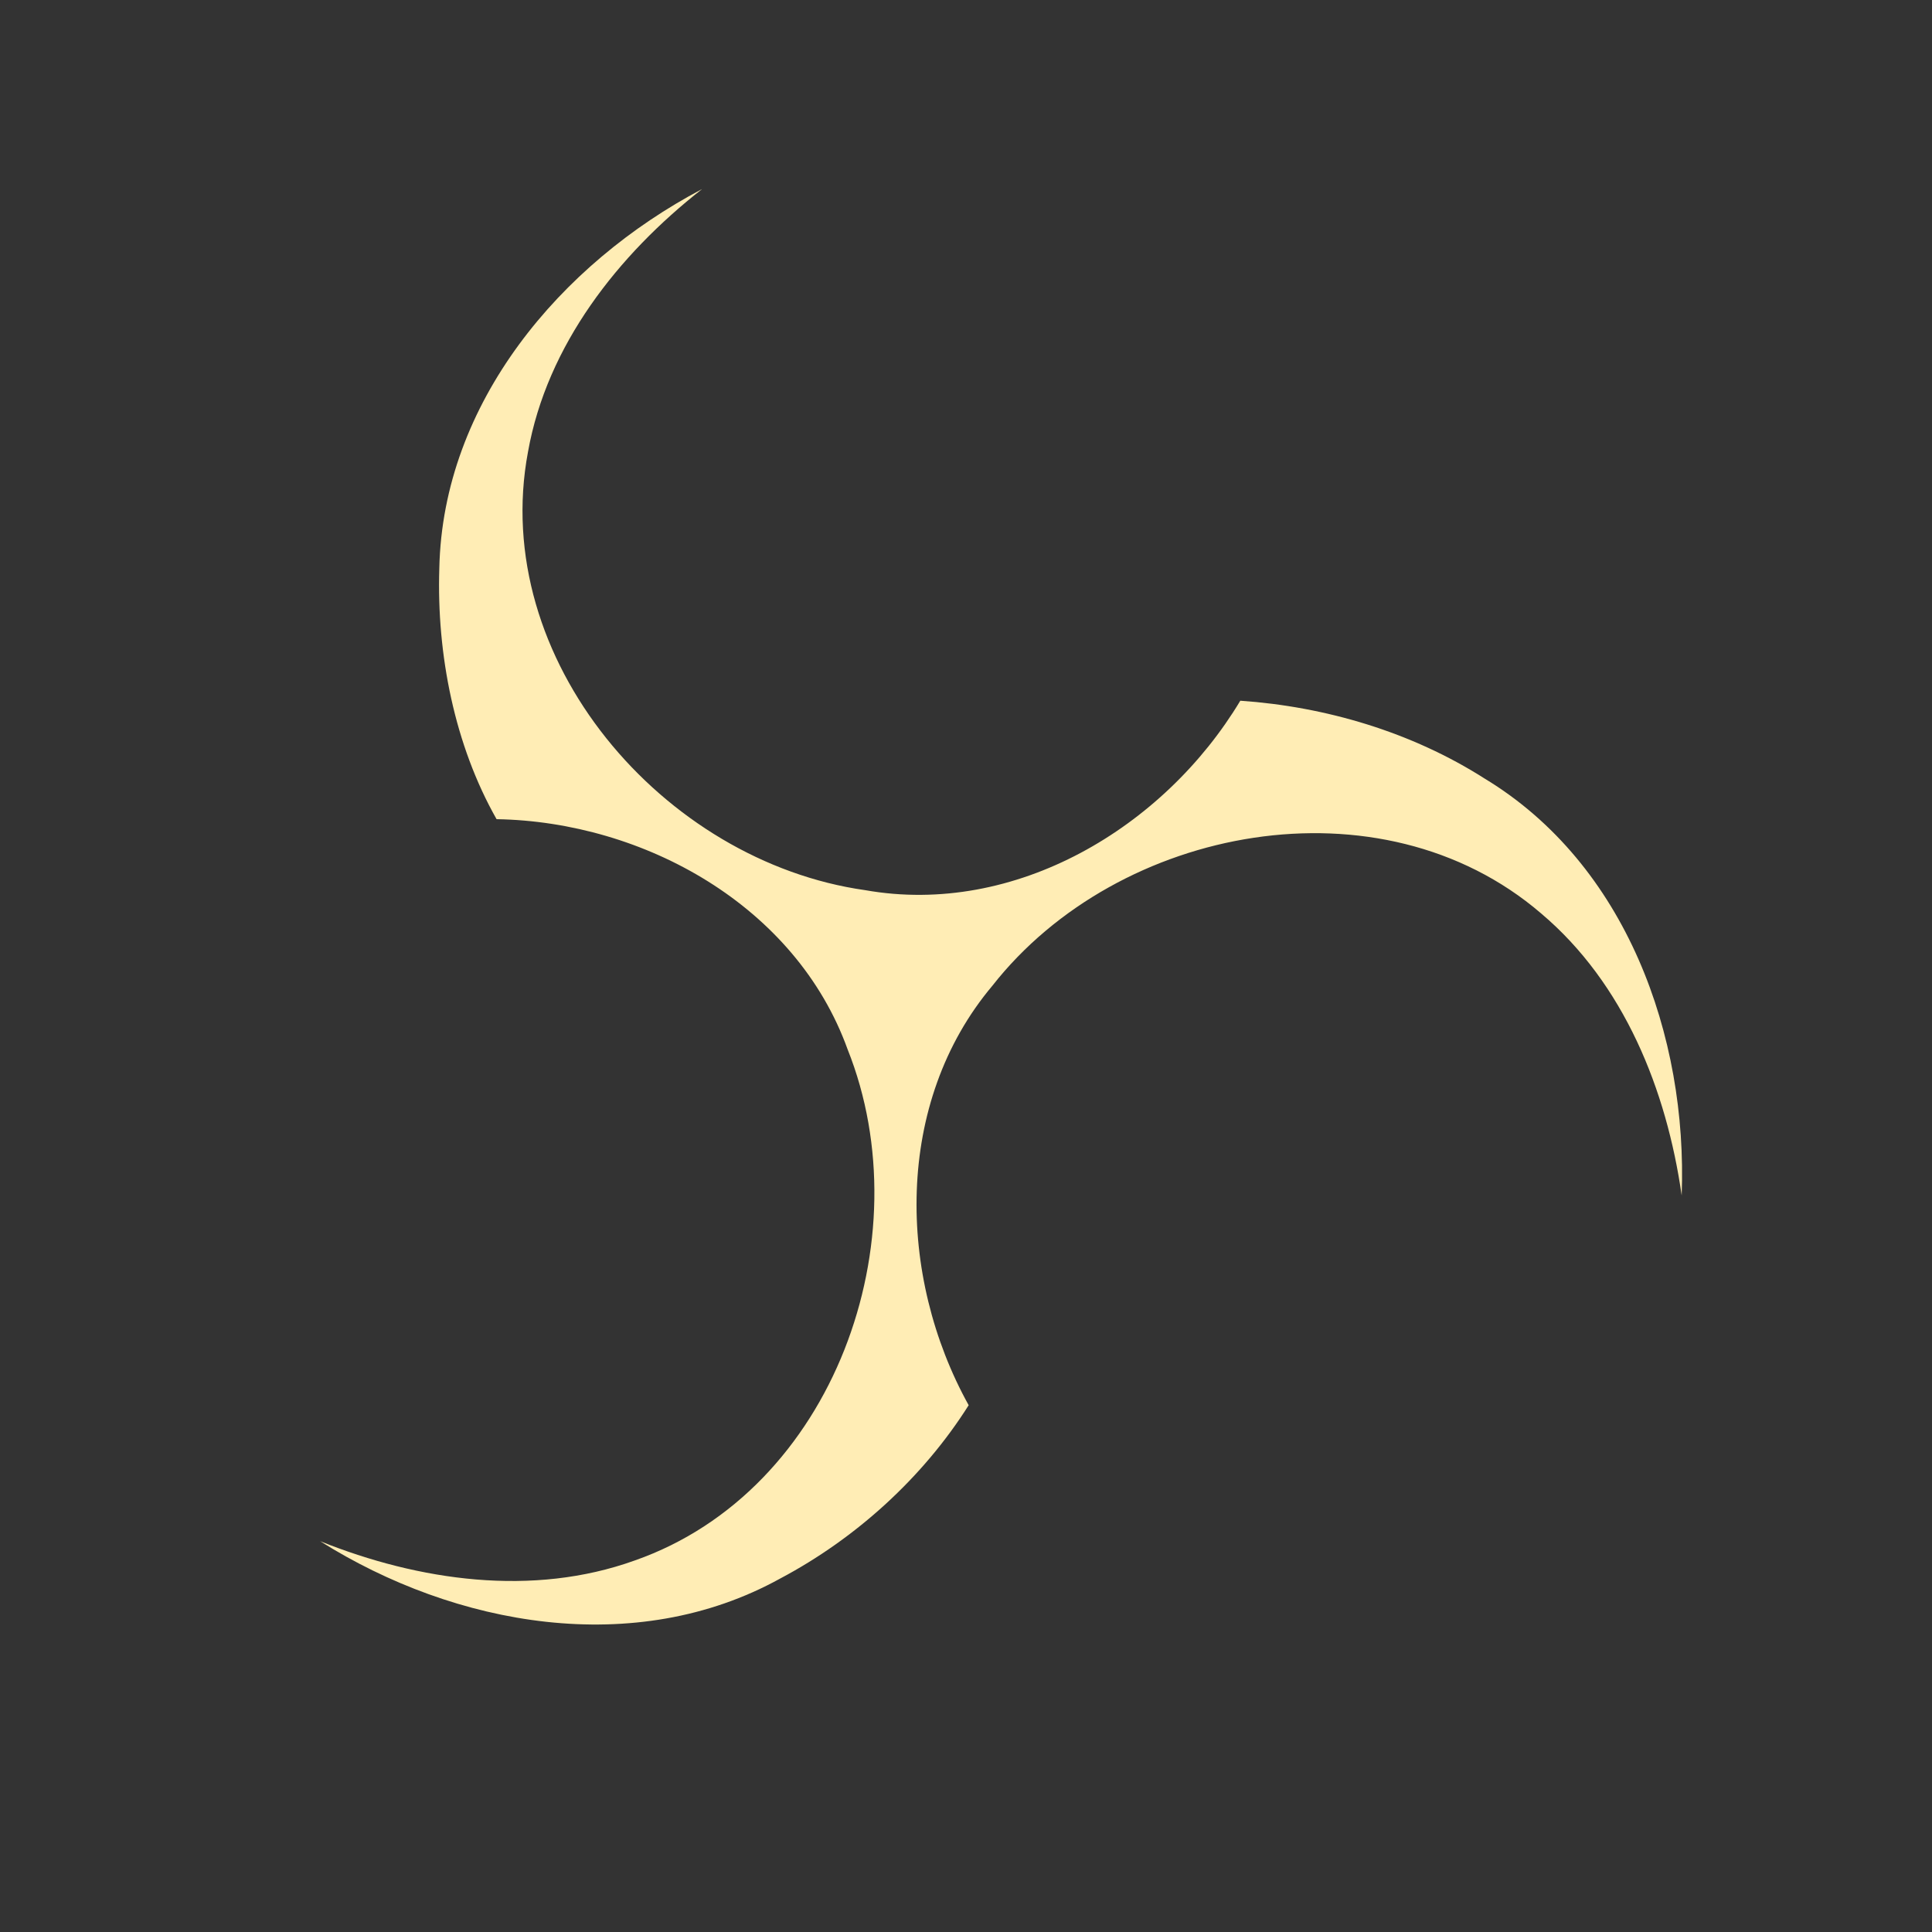 <?xml version="1.0" encoding="UTF-8" standalone="no"?>
<svg
   xmlns:dc="http://purl.org/dc/elements/1.1/"
   xmlns:cc="http://creativecommons.org/ns#"
   xmlns:rdf="http://www.w3.org/1999/02/22-rdf-syntax-ns#"
   xmlns:svg="http://www.w3.org/2000/svg"
   xmlns="http://www.w3.org/2000/svg"
   xmlns:sodipodi="http://sodipodi.sourceforge.net/DTD/sodipodi-0.dtd"
   xmlns:inkscape="http://www.inkscape.org/namespaces/inkscape"
   height="512"
   viewBox="0 0 512 512"
   width="512"
   version="1.1"
   id="svg2"
   inkscape:version="0.91 r13725"
   sodipodi:docname="obs.svg">
  <rect x="0" y="0" width="512" height="512" fill="#333333" stroke="none"/>
  <defs
     id="defs17" />
  <sodipodi:namedview
     pagecolor="#ffffff"
     bordercolor="#666666"
     borderopacity="1"
     objecttolerance="10"
     gridtolerance="10"
     guidetolerance="10"
     inkscape:pageopacity="0"
     inkscape:pageshadow="2"
     inkscape:window-width="1920"
     inkscape:window-height="1019"
     id="namedview15"
     showgrid="false"
     inkscape:zoom="0.9905828"
     inkscape:cx="233.63901"
     inkscape:cy="127.64791"
     inkscape:window-x="0"
     inkscape:window-y="13"
     inkscape:window-maximized="1"
     inkscape:current-layer="svg2"
     showguides="false" />
  <path
     inkscape:connector-curvature="0"
     d="m 185.971,50.15 c -37.374,19.723 -68.651,56.601 -69.55,100.502 -0.716,22.784 4.038,46.805 15.176,66.437 39.08,0.664 79.32,22.979 93.024,60.991 20.074,50.244 -3.556,116.941 -56.38,135.452 -27.096,9.757 -57.227,5.406 -83.41,-5.106 35.798,22.536 83.463,31.16 121.931,9.9 20.139,-10.669 37.869,-26.809 49.945,-45.932 -19.006,-34.26 -19.762,-80.219 6.279,-111.158 33.375,-42.545 102.912,-55.65 145.405,-19.188 22.002,18.563 33.283,46.831 37.27,74.748 1.602,-42.233 -14.694,-87.774 -52.237,-110.48 -19.306,-12.31 -42.103,-19.058 -64.73,-20.621 -20.178,33.596 -59.598,57.253 -99.42,50.205 -53.501,-7.556 -99.681,-61.135 -89.351,-116.147 5.054,-28.346 23.93,-52.237 46.089,-69.615 z"
     style="fill:#ffedb5;fill-opacity:1;fill-rule:evenodd;stroke:none"
     id="path27" />
</svg>
